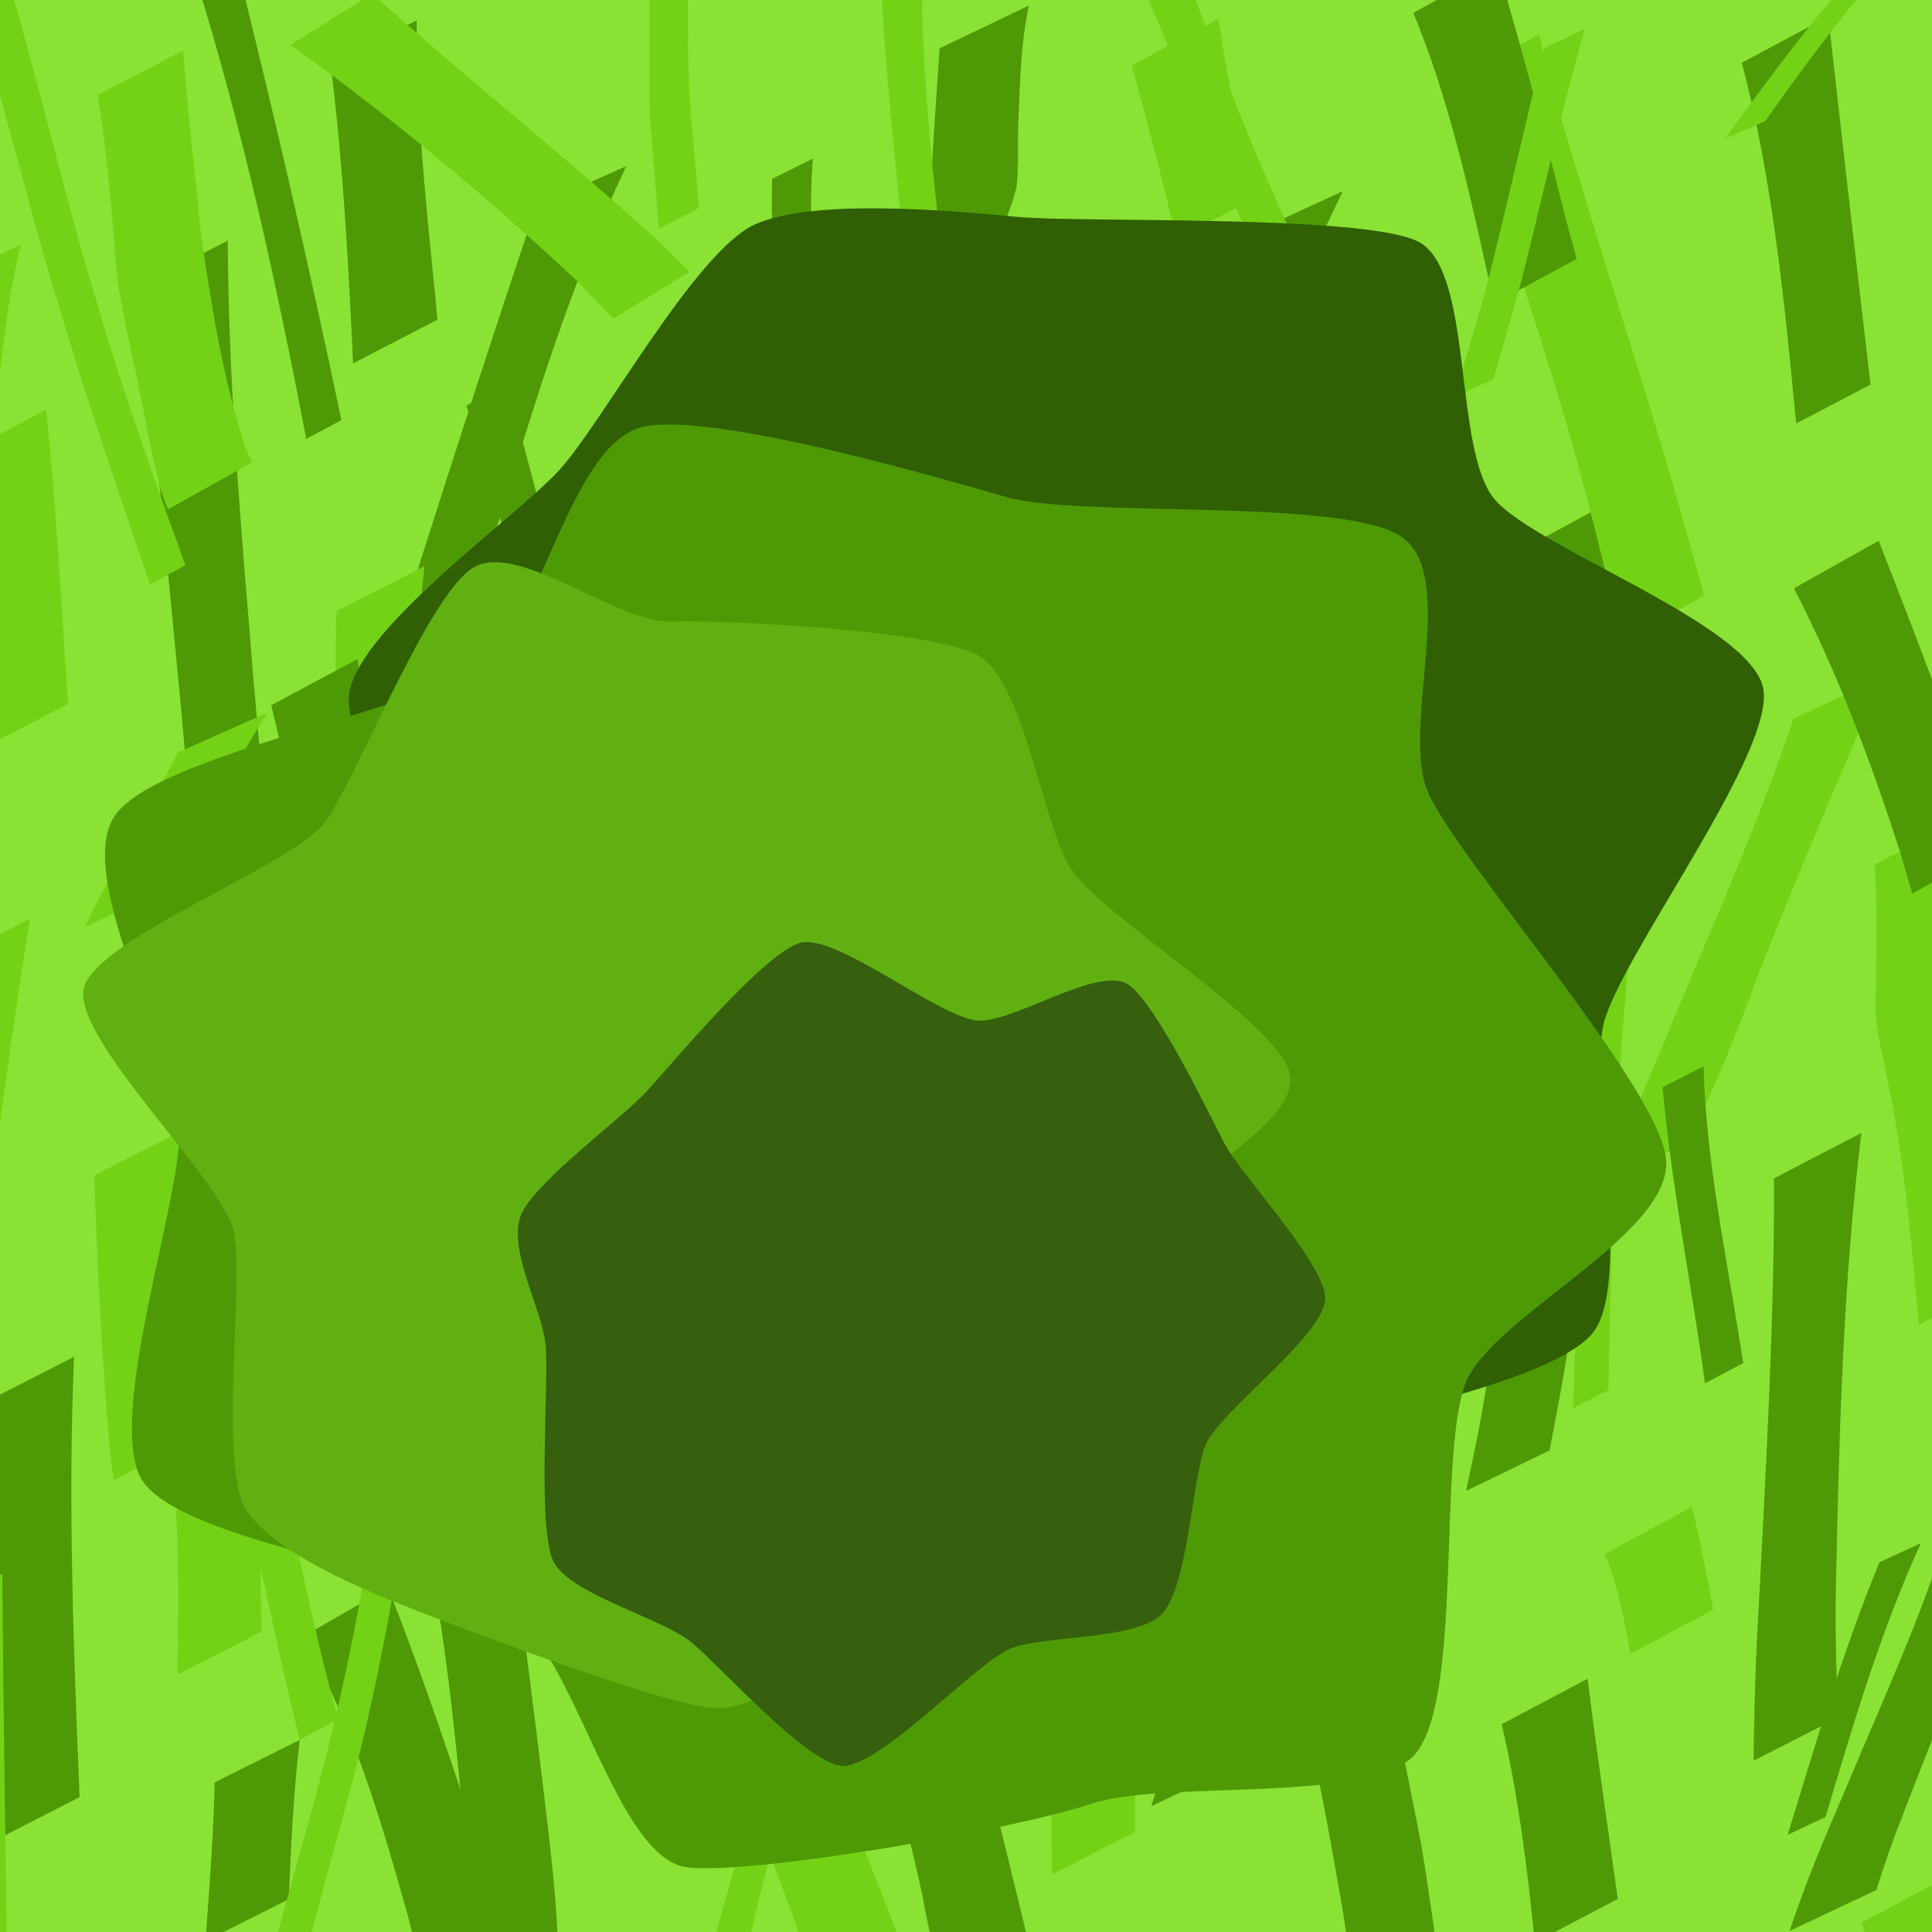 <?xml version="1.0" encoding="UTF-8" standalone="no"?>
<svg
   xmlns:dc="http://purl.org/dc/elements/1.1/"
   xmlns:cc="http://creativecommons.org/ns#"
   xmlns:rdf="http://www.w3.org/1999/02/22-rdf-syntax-ns#"
   xmlns:svg="http://www.w3.org/2000/svg"
   xmlns="http://www.w3.org/2000/svg"
   xmlns:sodipodi="http://sodipodi.sourceforge.net/DTD/sodipodi-0.dtd"
   xmlns:inkscape="http://www.inkscape.org/namespaces/inkscape"
   width="256"
   height="256"
   viewBox="0 0 67.733 67.733"
   version="1.1"
   id="svg8"
   inkscape:version="0.92.5 (2060ec1f9f, 2020-04-08)"
   sodipodi:docname="tree.svg">
  <defs
     id="defs2" />
  <sodipodi:namedview
     id="base"
     pagecolor="#ffffff"
     bordercolor="#666666"
     borderopacity="1.0"
     inkscape:pageopacity="0.0"
     inkscape:pageshadow="2"
     inkscape:zoom="1.3004036"
     inkscape:cx="52.104563"
     inkscape:cy="217.20709"
     inkscape:document-units="mm"
     inkscape:current-layer="layer1"
     inkscape:document-rotation="0"
     showgrid="false"
     units="px"
     inkscape:snap-page="true"
     inkscape:window-width="2512"
     inkscape:window-height="1376"
     inkscape:window-x="48"
     inkscape:window-y="27"
     inkscape:window-maximized="1" />
  <g
     inkscape:label="Lager 1"
     inkscape:groupmode="layer"
     id="layer1">
    <rect
       style="fill:#8ae234;stroke:none;stroke-width:5"
       id="rect833"
       width="67.733"
       height="67.733"
       x="0"
       y="0" />
    <path
       style="fill:#4e9a06;stroke:none;stroke-width:5.748"
       id="path835"
       d="m 18.797,7.236 c -1.404,4.161 -2.754,8.339 -4.085,12.524 -0.536,1.706 -1.027,3.426 -1.506,5.149 0,0 2.922,-1.398 2.922,-1.398 v 0 c 0.389,-1.687 0.798,-3.37 1.294,-5.03 1.292,-4.287 2.611,-8.604 4.533,-12.657 0,0 -3.158,1.413 -3.158,1.413 z"
       inkscape:connector-curvature="0" />
    <path
       style="fill:#4e9a06;stroke:none;stroke-width:5.748"
       id="path837"
       d="m 31.701,20.349 c -0.049,0.17 -0.092,0.342 -0.146,0.511 -0.298,0.946 -0.2,0.496 -0.488,1.522 -0.306,1.087 -0.515,2.182 -0.709,3.293 -0.254,1.488 -0.449,2.984 -0.625,4.482 0,0 2.982,-1.481 2.982,-1.481 v 0 c 0.129,-1.481 0.29,-2.959 0.565,-4.421 0.379,-1.832 0.825,-3.649 1.556,-5.378 0,0 -3.134,1.472 -3.134,1.472 z"
       inkscape:connector-curvature="0" />
    <path
       style="fill:#4e9a06;stroke:none;stroke-width:5.748"
       id="path839"
       d="m 40.973,40.955 c -0.713,1.564 -1.377,3.151 -2.067,4.726 -0.99,2.574 -2.02,5.132 -3.106,7.669 0,0 2.966,-1.368 2.966,-1.368 v 0 c 1.018,-2.58 2.06,-5.15 3.17,-7.691 0.689,-1.605 1.337,-3.234 2.174,-4.769 0,0 -3.137,1.433 -3.137,1.433 z"
       inkscape:connector-curvature="0" />
    <path
       style="fill:#4e9a06;stroke:none;stroke-width:5.748"
       id="path841"
       d="m 20.469,43.355 c 1.63,2.566 2.375,5.443 3.062,8.369 0.416,1.91 0.726,3.842 0.891,5.79 0,0 2.976,-1.556 2.976,-1.556 v 0 c -0.242,-1.929 -0.681,-3.824 -1.124,-5.716 -0.478,-1.922 -0.917,-3.88 -1.58,-5.75 -0.14,-0.395 -0.764,-1.772 -0.968,-2.244 -0.083,-0.192 -0.16,-0.387 -0.24,-0.58 0,0 -3.018,1.687 -3.018,1.687 z"
       inkscape:connector-curvature="0" />
    <path
       style="fill:#4e9a06;stroke:none;stroke-width:5.748"
       id="path843"
       d="m 51.135,34.776 c 0.55,2.999 0.914,6.023 1.179,9.059 0.282,2.852 -0.325,5.663 -0.916,8.435 0,0 2.929,-1.421 2.929,-1.421 v 0 c 0.515,-2.802 1.17,-5.641 0.843,-8.506 -0.346,-3.045 -0.799,-6.081 -1.021,-9.138 0,0 -3.015,1.571 -3.015,1.571 z"
       inkscape:connector-curvature="0" />
    <path
       style="fill:#4e9a06;stroke:none;stroke-width:5.748"
       id="path845"
       d="m 43.957,8.137 c -0.498,1.495 -1.037,3.062 -1.439,4.572 -0.331,1.244 -0.611,2.501 -0.895,3.756 -0.808,3.57 -1.501,7.162 -2.174,10.758 0,0 2.582,-1.26 2.582,-1.26 v 0 c 0.939,-5.885 1.933,-11.856 4.184,-17.408 0.256,-0.631 0.574,-1.234 0.862,-1.851 0,0 -3.12,1.434 -3.12,1.434 z"
       inkscape:connector-curvature="0" />
    <path
       style="fill:#4e9a06;stroke:none;stroke-width:5.748"
       id="path847"
       d="m 24.462,11.734 c -0.046,3.833 0.012,7.665 0.052,11.497 0.018,1.794 -0.026,3.588 -0.071,5.382 0,0 2.859,-1.454 2.859,-1.454 v 0 c -0.018,-1.776 -0.036,-3.552 -0.051,-5.327 -0.075,-3.877 -0.182,-7.772 0.263,-11.632 0,0 -3.052,1.535 -3.052,1.535 z"
       inkscape:connector-curvature="0" />
    <path
       style="fill:#4e9a06;stroke:none;stroke-width:5.748"
       id="path849"
       d="m 4.975,9.985 c 0.349,4.468 0.81,8.927 1.233,13.389 0.476,4.733 0.773,9.48 0.96,14.232 0.157,1.778 0.287,3.558 0.371,5.341 0,0 2.878,-1.486 2.878,-1.486 v 0 C 10.31,39.678 10.225,37.892 10.051,36.113 9.633,31.425 9.102,26.747 8.743,22.054 8.367,17.523 8.005,12.984 7.987,8.434 c 0,0 -3.011,1.55 -3.011,1.55 z"
       inkscape:connector-curvature="0" />
    <path
       style="fill:#4e9a06;stroke:none;stroke-width:5.748"
       id="path851"
       d="m 11.589,2.24 c 0.403,3.184 0.589,6.392 0.749,9.596 0.014,0.301 0.028,0.603 0.041,0.904 0,0 2.956,-1.532 2.956,-1.532 v 0 c -0.027,-0.295 -0.054,-0.59 -0.082,-0.886 -0.322,-3.193 -0.662,-6.397 -0.642,-9.609 0,0 -3.023,1.526 -3.023,1.526 z"
       inkscape:connector-curvature="0" />
    <path
       style="fill:#4e9a06;stroke:none;stroke-width:5.748"
       id="path853"
       d="m -2.987,2.683 c 0.177,0.951 0.094,0.446 0.241,1.515 0,0 2.954,-1.55 2.954,-1.55 v 0 C 0.092,1.544 0.149,2.07 0.038,1.07 c 0,0 -3.025,1.613 -3.025,1.613 z"
       inkscape:connector-curvature="0" />
    <path
       style="fill:#4e9a06;stroke:none;stroke-width:5.748"
       id="path855"
       d="m -0.396,49.094 c 0.379,5.095 0.436,10.208 0.446,15.315 0,0 2.74,-1.403 2.74,-1.403 v 0 C 2.583,57.865 2.376,52.712 2.596,47.569 c 0,0 -2.992,1.525 -2.992,1.525 z"
       inkscape:connector-curvature="0" />
    <path
       style="fill:#4e9a06;stroke:none;stroke-width:5.748"
       id="path857"
       d="m 14.52,52.138 c 0.93,3.8 1.352,7.701 1.713,11.589 0.163,1.93 0.277,3.864 0.301,5.801 -3.35e-4,0.159 -6.39e-4,0.318 -9.74e-4,0.477 0,0 3.039,-1.555 3.039,-1.555 v 0 c -0.005,-0.158 -0.011,-0.315 -0.016,-0.473 -0.085,-1.908 -0.336,-3.8 -0.559,-5.696 -0.471,-3.917 -1.008,-7.827 -1.434,-11.748 0,0 -3.043,1.605 -3.043,1.605 z"
       inkscape:connector-curvature="0" />
    <path
       style="fill:#4e9a06;stroke:none;stroke-width:5.748"
       id="path859"
       d="m 62.195,41.311 c 0.014,4.971 -0.275,9.94 -0.529,14.904 -0.114,1.836 -0.168,3.675 -0.188,5.514 0,0 2.97,-1.52 2.97,-1.52 v 0 c -0.087,-1.787 -0.125,-3.577 -0.066,-5.366 0.108,-5.048 0.261,-10.108 0.874,-15.123 0,0 -3.062,1.592 -3.062,1.592 z"
       inkscape:connector-curvature="0" />
    <path
       style="fill:#4e9a06;stroke:none;stroke-width:5.748"
       id="path861"
       d="m 45.481,58.993 c 0.58,2.403 1.048,4.826 1.466,7.261 0.215,1.135 0.351,2.281 0.483,3.427 0,0 2.921,-1.536 2.921,-1.536 v 0 c -0.163,-1.144 -0.325,-2.289 -0.516,-3.428 -0.463,-2.436 -1.014,-4.859 -1.339,-7.318 0,0 -3.015,1.593 -3.015,1.593 z"
       inkscape:connector-curvature="0" />
    <path
       style="fill:#4e9a06;stroke:none;stroke-width:5.748"
       id="path863"
       d="m 61.066,2.199 c 1.09,4.134 1.495,8.405 1.905,12.648 0,0 2.608,-1.364 2.608,-1.364 v 0 C 65.071,9.183 64.581,4.881 64.095,0.58 c 0,0 -3.028,1.619 -3.028,1.619 z"
       inkscape:connector-curvature="0" />
    <path
       style="fill:#4e9a06;stroke:none;stroke-width:5.748"
       id="path865"
       d="m 53.09,19.412 c 0.811,3.181 0.479,6.469 0.118,9.686 -0.054,0.41 -0.109,0.821 -0.163,1.231 0,0 2.923,-1.449 2.923,-1.449 v 0 c 0.036,-0.403 0.071,-0.806 0.107,-1.208 0.262,-3.299 0.479,-6.611 0.048,-9.908 0,0 -3.033,1.649 -3.033,1.649 z"
       inkscape:connector-curvature="0" />
    <path
       style="fill:#4e9a06;stroke:none;stroke-width:5.748"
       id="path867"
       d="m 32.942,1.695 c -0.086,1.309 -0.185,2.617 -0.258,3.926 -0.089,0.807 0.015,1.632 -0.125,2.432 -0.256,0.872 -0.669,1.69 -1.123,2.474 -0.256,0.463 -0.137,0.237 -0.359,0.676 0,0 3.134,-1.416 3.134,-1.416 v 0 c 0.215,-0.421 0.1,-0.203 0.345,-0.654 0.45,-0.82 0.872,-1.685 1.086,-2.598 0.089,-0.809 0.019,-1.627 0.069,-2.44 0.049,-1.303 0.086,-2.621 0.359,-3.9 0,0 -3.129,1.499 -3.129,1.499 z"
       inkscape:connector-curvature="0" />
    <path
       style="fill:#73d216;stroke:none;stroke-width:5.748"
       id="path869"
       d="m 15.191,33.096 c 0.077,1.558 0.059,3.118 0.032,4.676 0.016,1.491 -0.046,2.982 -0.102,4.472 0,0 2.963,-1.497 2.963,-1.497 v 0 c 0.042,-1.503 0.13,-3.004 0.146,-4.507 -0.028,-1.569 -0.044,-3.14 0.032,-4.709 0,0 -3.071,1.565 -3.071,1.565 z"
       inkscape:connector-curvature="0" />
    <path
       style="fill:#73d216;stroke:none;stroke-width:5.748"
       id="path871"
       d="m -1.43,15.974 c 0.634,2.882 0.766,5.849 0.901,8.789 0.014,0.467 0.029,0.933 0.043,1.4 0,0 2.871,-1.48 2.871,-1.48 v 0 c -0.03,-0.46 -0.06,-0.919 -0.09,-1.379 -0.194,-2.982 -0.37,-5.967 -0.679,-8.94 0,0 -3.046,1.61 -3.046,1.61 z"
       inkscape:connector-curvature="0" />
    <path
       style="fill:#73d216;stroke:none;stroke-width:5.748"
       id="path873"
       d="m 11.801,21.422 c -0.125,2.555 0.146,5.11 0.275,7.66 0.095,2.429 0.056,1.246 0.12,3.549 0,0 2.822,-1.452 2.822,-1.452 v 0 c -0.113,-2.284 -0.058,-1.108 -0.164,-3.528 -0.103,-2.595 -0.302,-5.214 0.031,-7.8 0,0 -3.083,1.571 -3.083,1.571 z"
       inkscape:connector-curvature="0" />
    <path
       style="fill:#73d216;stroke:none;stroke-width:5.748"
       id="path875"
       d="m 35.343,18.011 c 0.554,1.889 0.7,3.869 0.838,5.824 0.092,1.505 0.124,3.013 0.125,4.521 0,0 2.987,-1.527 2.987,-1.527 v 0 c -0.038,-1.504 -0.067,-3.008 -0.196,-4.508 -0.167,-1.997 -0.346,-3.998 -0.719,-5.969 0,0 -3.035,1.659 -3.035,1.659 z"
       inkscape:connector-curvature="0" />
    <path
       style="fill:#73d216;stroke:none;stroke-width:5.748"
       id="path877"
       d="m 50.992,2.821 c 1.367,3.942 2.685,7.899 3.89,11.894 0.74,2.559 1.376,5.144 1.967,7.74 0,0 2.898,-1.567 2.898,-1.567 v 0 C 59.047,18.336 58.319,15.792 57.531,13.264 56.792,10.9 56.055,8.534 55.336,6.163 55.08,5.315 54.484,3.363 54.242,2.431 54.137,2.023 54.057,1.61 53.964,1.199 c 0,0 -2.973,1.622 -2.973,1.622 z"
       inkscape:connector-curvature="0" />
    <path
       style="fill:#73d216;stroke:none;stroke-width:5.748"
       id="path879"
       d="m 62.875,25.199 c -1.148,3.441 -2.616,6.763 -4.024,10.102 -0.854,2.071 -1.7,4.146 -2.696,6.154 0,0 3.025,-1.373 3.025,-1.373 v 0 c 0.949,-1.989 1.781,-4.028 2.53,-6.1 1.368,-3.432 2.81,-6.834 4.271,-10.228 0,0 -3.105,1.444 -3.105,1.444 z"
       inkscape:connector-curvature="0" />
    <path
       style="fill:#73d216;stroke:none;stroke-width:5.748"
       id="path881"
       d="m 34.493,37.571 c 1.001,2.435 1.526,5.041 1.986,7.625 0.042,0.359 0.083,0.718 0.125,1.077 0,0 2.912,-1.53 2.912,-1.53 v 0 c -0.05,-0.363 -0.099,-0.726 -0.149,-1.089 -0.539,-2.6 -1.211,-5.171 -1.854,-7.746 0,0 -3.021,1.664 -3.021,1.664 z"
       inkscape:connector-curvature="0" />
    <path
       style="fill:#73d216;stroke:none;stroke-width:5.748"
       id="path883"
       d="m 31.838,47.222 c 0.112,1.982 0.085,3.968 0.053,5.952 -0.019,0.936 -0.011,0.486 -0.024,1.35 0,0 3.016,-1.537 3.016,-1.537 v 0 c -0.013,-0.849 -0.005,-0.408 -0.024,-1.325 -0.033,-2.002 -0.057,-4.006 0.053,-6.006 0,0 -3.074,1.566 -3.074,1.566 z"
       inkscape:connector-curvature="0" />
    <path
       style="fill:#73d216;stroke:none;stroke-width:5.748"
       id="path885"
       d="m 25.578,36.312 c -0.47,2.366 -0.954,4.743 -1.14,7.153 -0.043,0.555 -0.049,1.111 -0.073,1.667 -0.036,1.675 -0.03,3.351 0.044,5.025 0,0 2.953,-1.529 2.953,-1.529 v 0 c -0.144,-1.637 -0.194,-3.281 -0.16,-4.925 0.026,-0.549 0.035,-1.099 0.079,-1.647 0.194,-2.444 0.668,-4.881 1.402,-7.218 0,0 -3.105,1.475 -3.105,1.475 z"
       inkscape:connector-curvature="0" />
    <path
       style="fill:#73d216;stroke:none;stroke-width:5.748"
       id="path887"
       d="m 6.171,52.948 c 0.109,1.917 0.077,3.84 0.046,5.759 0,0 2.948,-1.502 2.948,-1.502 v 0 c -0.032,-1.935 -0.061,-3.873 0.046,-5.806 0,0 -3.04,1.549 -3.04,1.549 z"
       inkscape:connector-curvature="0" />
    <path
       style="fill:#73d216;stroke:none;stroke-width:5.748"
       id="path889"
       d="m -2.03,33.778 c -0.172,2.914 -0.635,5.8 -1.069,8.684 -0.06,0.397 -0.121,0.793 -0.181,1.19 0,0 2.934,-1.446 2.934,-1.446 v 0 c 0.044,-0.388 0.089,-0.777 0.133,-1.165 0.368,-2.95 0.799,-5.892 1.258,-8.83 0,0 -3.075,1.567 -3.075,1.567 z"
       inkscape:connector-curvature="0" />
    <path
       style="fill:#73d216;stroke:none;stroke-width:5.748"
       id="path891"
       d="m 3.305,41.208 c 0.104,3.141 0.258,6.279 0.53,9.41 0.05,0.429 0.099,0.858 0.149,1.286 0,0 2.878,-1.515 2.878,-1.515 v 0 C 6.797,49.973 6.732,49.557 6.667,49.141 6.318,45.992 6.133,42.824 6.349,39.658 c 0,0 -3.043,1.551 -3.043,1.551 z"
       inkscape:connector-curvature="0" />
    <path
       style="fill:#73d216;stroke:none;stroke-width:5.748"
       id="path895"
       d="m 6.232,26.385 c -0.947,1.882 -2.047,3.681 -2.995,5.563 -0.085,0.182 -0.17,0.363 -0.256,0.545 0,0 3.085,-1.41 3.085,-1.41 v 0 c 0.076,-0.174 0.152,-0.348 0.228,-0.522 0.911,-1.918 1.966,-3.763 3.073,-5.574 0,0 -3.135,1.397 -3.135,1.397 z"
       inkscape:connector-curvature="0" />
    <path
       style="fill:#73d216;stroke:none;stroke-width:5.748"
       id="path897"
       d="m 3.415,3.338 c 0.388,2.178 0.512,4.389 0.713,6.589 0.079,0.421 0.154,0.843 0.238,1.263 1.153,5.729 -0.534,-2.83 0.598,2.872 0.212,1.07 0.404,2.128 0.693,3.18 0.077,0.205 0.154,0.411 0.231,0.616 0,0 2.95,-1.65 2.95,-1.65 v 0 C 8.755,16.019 8.671,15.829 8.587,15.64 7.821,13.294 7.434,10.827 7.068,8.394 6.849,6.186 6.58,3.983 6.426,1.77 c 0,0 -3.011,1.567 -3.011,1.567 z"
       inkscape:connector-curvature="0" />
    <path
       style="fill:#73d216;stroke:none;stroke-width:5.748"
       id="path899"
       d="m 10.187,1.574 c 3.538,2.534 6.879,5.319 10.058,8.288 0.418,0.435 0.836,0.871 1.255,1.306 0,0 2.68,-1.641 2.68,-1.641 v 0 C 23.74,9.099 23.3,8.671 22.86,8.243 19.641,5.36 16.268,2.66 13.047,-0.22 c 0,0 -2.861,1.794 -2.861,1.794 z"
       inkscape:connector-curvature="0" />
    <path
       style="fill:#73d216;stroke:none;stroke-width:5.748"
       id="path901"
       d="m 39.678,2.296 c 0.568,2.027 1.091,4.064 1.571,6.114 0,0 2.711,-1.459 2.711,-1.459 v 0 C 43.501,4.863 43.02,2.773 42.711,0.656 c 0,0 -3.033,1.64 -3.033,1.64 z"
       inkscape:connector-curvature="0" />
    <path
       style="fill:#73d216;stroke:none;stroke-width:5.748"
       id="path903"
       d="m 65.277,67.402 c 0.459,1.813 0.664,3.681 0.835,5.54 0.014,0.187 0.029,0.373 0.043,0.56 0,0 3.011,-1.574 3.011,-1.574 v 0 c -0.024,-0.183 -0.048,-0.366 -0.072,-0.548 -0.257,-1.868 -0.541,-3.733 -0.787,-5.603 0,0 -3.03,1.625 -3.03,1.625 z"
       inkscape:connector-curvature="0" />
    <path
       style="fill:#73d216;stroke:none;stroke-width:5.748"
       id="path905"
       d="m 56.261,54.488 c 0.473,1.112 0.68,2.31 0.904,3.49 0,0 2.901,-1.548 2.901,-1.548 v 0 c -0.232,-1.206 -0.453,-2.414 -0.755,-3.605 0,0 -3.05,1.662 -3.05,1.662 z"
       inkscape:connector-curvature="0" />
    <path
       style="fill:#73d216;stroke:none;stroke-width:5.748"
       id="path907"
       d="m 36.805,62.442 c 0.078,1.089 0.069,2.181 0.07,3.272 0,0 2.914,-1.485 2.914,-1.485 v 0 c 6.09e-4,-1.114 -0.007,-2.23 0.07,-3.343 0,0 -3.053,1.556 -3.053,1.556 z"
       inkscape:connector-curvature="0" />
    <path
       style="fill:#73d216;stroke:none;stroke-width:5.748"
       id="path909"
       d="m 24.789,60.274 c 1.326,2.451 2.359,5.042 3.281,7.667 0.289,0.807 0.548,1.624 0.793,2.446 0,0 2.961,-1.631 2.961,-1.631 v 0 c -0.296,-0.8 -0.602,-1.596 -0.92,-2.388 -1.017,-2.6 -2.117,-5.167 -3.098,-7.78 0,0 -3.017,1.686 -3.017,1.686 z"
       inkscape:connector-curvature="0" />
    <path
       style="fill:#73d216;stroke:none;stroke-width:5.748"
       id="path911"
       d="m 65.728,30.299 c 0.09,1.691 0.055,3.385 0.021,5.077 0.02,0.23 0.024,0.461 0.059,0.689 0.052,0.333 0.135,0.661 0.202,0.992 0.229,1.125 0.364,1.746 0.549,2.927 0.229,1.461 0.287,2.131 0.45,3.59 0.182,2.006 0.095,1.049 0.261,2.869 0,0 2.88,-1.508 2.88,-1.508 v 0 c -0.236,-1.785 -0.119,-0.843 -0.348,-2.825 -0.214,-1.772 -0.415,-3.547 -0.667,-5.314 -0.125,-0.878 -0.246,-1.428 -0.333,-2.283 -0.023,-0.223 -0.026,-0.448 -0.039,-0.672 -0.034,-1.699 -0.067,-3.4 0.021,-5.098 0,0 -3.056,1.557 -3.056,1.557 z"
       inkscape:connector-curvature="0" />
    <path
       style="fill:#73d216;stroke:none;stroke-width:5.748"
       id="path913"
       d="m 67.733,3.144 c 0.364,2.633 0.512,5.291 0.594,7.947 0.062,3.445 -0.002,6.899 -0.252,10.336 0,0 2.932,-1.476 2.932,-1.476 v 0 c 0.086,-3.426 0.095,-6.856 0.097,-10.283 -0.042,-2.703 -0.196,-5.399 -0.278,-8.099 0,0 -3.093,1.576 -3.093,1.576 z"
       inkscape:connector-curvature="0" />
    <path
       style="fill:#4e9a06;stroke:none;stroke-width:5.748"
       id="path915"
       d="m 43.237,28.682 c 0.189,2.666 -0.064,5.337 -0.265,7.995 -0.16,2.254 -0.395,4.503 -0.484,6.761 -0.006,0.235 -0.013,0.47 -0.019,0.705 0,0 3.004,-1.523 3.004,-1.523 v 0 c 0.004,-0.232 0.008,-0.465 0.011,-0.697 0.056,-2.221 0.152,-4.442 0.311,-6.659 0.198,-2.718 0.432,-5.434 0.534,-8.158 0,0 -3.092,1.576 -3.092,1.576 z"
       inkscape:connector-curvature="0" />
    <path
       style="fill:#4e9a06;stroke:none;stroke-width:5.748"
       id="path917"
       d="m 25.763,12.491 c -0.465,2.44 -1.155,4.831 -1.792,7.23 0,0 2.976,-1.426 2.976,-1.426 v 0 c 0.565,-2.452 1.207,-4.885 1.912,-7.3 0,0 -3.097,1.497 -3.097,1.497 z"
       inkscape:connector-curvature="0" />
    <path
       style="fill:#4e9a06;stroke:none;stroke-width:5.748"
       id="path919"
       d="m 19.101,21.782 c -1.116,3.473 -2.453,6.869 -3.732,10.283 0,0 2.903,-1.355 2.903,-1.355 v 0 c 1.191,-3.494 2.466,-6.963 3.913,-10.36 0,0 -3.083,1.432 -3.083,1.432 z"
       inkscape:connector-curvature="0" />
    <path
       style="fill:#4e9a06;stroke:none;stroke-width:5.748"
       id="path921"
       d="m 9.507,24.724 c 0.91,3.588 1.321,7.278 1.665,10.956 0.131,2.232 0.362,4.455 0.544,6.683 0,0 2.914,-1.518 2.914,-1.518 v 0 c -0.222,-2.202 -0.446,-4.404 -0.71,-6.601 -0.433,-3.717 -0.884,-7.43 -1.385,-11.138 0,0 -3.028,1.619 -3.028,1.619 z"
       inkscape:connector-curvature="0" />
    <path
       style="fill:#4e9a06;stroke:none;stroke-width:5.748"
       id="path923"
       d="m 7.527,62.487 c -0.044,1.857 -0.186,3.711 -0.322,5.563 0,0 2.917,-1.465 2.917,-1.465 v 0 c 0.082,-1.865 0.166,-3.732 0.387,-5.588 0,0 -2.982,1.489 -2.982,1.489 z"
       inkscape:connector-curvature="0" />
    <path
       style="fill:#4e9a06;stroke:none;stroke-width:5.748"
       id="path925"
       d="m 10.604,57.387 c 1.755,3.005 2.742,6.388 3.68,9.718 0.411,1.602 0.228,0.85 0.556,2.253 0,0 2.908,-1.579 2.908,-1.579 v 0 c -0.412,-1.367 -0.187,-0.634 -0.677,-2.199 -1.078,-3.332 -2.181,-6.662 -3.468,-9.92 0,0 -2.999,1.727 -2.999,1.727 z"
       inkscape:connector-curvature="0" />
    <path
       style="fill:#4e9a06;stroke:none;stroke-width:5.748"
       id="path927"
       d="m 49.55,0.452 c 1.21,2.932 1.915,6.038 2.594,9.127 0.079,0.355 0.159,0.709 0.238,1.064 0,0 2.896,-1.566 2.896,-1.566 v 0 C 55.183,8.732 55.088,8.387 54.993,8.042 54.206,4.956 53.417,1.871 52.492,-1.177 c 0,0 -2.942,1.629 -2.942,1.629 z"
       inkscape:connector-curvature="0" />
    <path
       style="fill:#4e9a06;stroke:none;stroke-width:5.748"
       id="path929"
       d="m 48.341,17.163 c -0.215,2.533 -0.377,5.071 -0.556,7.608 -0.065,1.674 -0.174,3.343 -0.335,5.011 0,0 2.977,-1.486 2.977,-1.486 v 0 c 0.122,-1.663 0.261,-3.325 0.279,-4.994 0.105,-2.559 0.21,-5.141 0.734,-7.655 0,0 -3.1,1.515 -3.1,1.515 z"
       inkscape:connector-curvature="0" />
    <path
       style="fill:#4e9a06;stroke:none;stroke-width:5.748"
       id="path931"
       d="m 62.892,20.625 c 1.539,2.973 2.714,6.116 3.74,9.297 0.135,0.468 0.271,0.937 0.406,1.405 0,0 2.82,-1.546 2.82,-1.546 v 0 c -0.153,-0.461 -0.307,-0.922 -0.46,-1.384 -1.106,-3.173 -2.311,-6.31 -3.533,-9.439 0,0 -2.972,1.667 -2.972,1.667 z"
       inkscape:connector-curvature="0" />
    <path
       style="fill:#4e9a06;stroke:none;stroke-width:5.748"
       id="path933"
       d="m 68.433,53.188 c -0.966,3.3 -2.436,6.43 -3.757,9.598 -0.699,1.616 -1.383,3.238 -1.936,4.91 0,0 3.044,-1.435 3.044,-1.435 v 0 c 0.498,-1.636 1.155,-3.212 1.772,-4.806 0.59,-1.513 0.689,-1.79 1.343,-3.36 0.893,-2.142 1.892,-4.244 2.632,-6.447 0,0 -3.098,1.54 -3.098,1.54 z"
       inkscape:connector-curvature="0" />
    <path
       style="fill:#4e9a06;stroke:none;stroke-width:5.748"
       id="path935"
       d="m 52.646,60.448 c 0.589,2.517 0.906,5.084 1.162,7.652 0,0 2.909,-1.526 2.909,-1.526 v 0 C 56.363,64.001 55.975,61.433 55.661,58.854 c 0,0 -3.015,1.594 -3.015,1.594 z"
       inkscape:connector-curvature="0" />
    <path
       style="fill:#4e9a06;stroke:none;stroke-width:5.748"
       id="path937"
       d="m 43.888,51.511 c -0.848,3.125 -1.782,6.223 -2.75,9.313 -0.549,1.761 -0.291,0.928 -0.775,2.499 0,0 2.964,-1.407 2.964,-1.407 v 0 c 0.409,-1.535 0.187,-0.72 0.671,-2.445 0.933,-3.158 1.845,-6.332 2.996,-9.419 0,0 -3.105,1.458 -3.105,1.458 z"
       inkscape:connector-curvature="0" />
    <path
       style="fill:#4e9a06;stroke:none;stroke-width:5.748"
       id="path939"
       d="m 30.838,61.346 c 0.726,1.62 1.112,3.354 1.495,5.079 0.198,1.158 0.505,2.291 0.767,3.435 0.162,0.653 0.074,0.341 0.261,0.936 0,0 2.997,-1.65 2.997,-1.65 v 0 c -0.194,-0.561 -0.102,-0.264 -0.269,-0.894 -0.258,-1.14 -0.552,-2.271 -0.823,-3.408 -0.429,-1.733 -0.861,-3.463 -1.396,-5.168 0,0 -3.032,1.67 -3.032,1.67 z"
       inkscape:connector-curvature="0" />
    <path
       style="fill:#4e9a06;stroke:none;stroke-width:5.748"
       id="path941"
       d="m 28.938,37.784 c 0.165,2.071 0.14,4.151 0.134,6.227 0,0 2.811,-1.432 2.811,-1.432 v 0 c -0.007,-2.121 -0.027,-4.247 0.134,-6.363 0,0 -3.078,1.568 -3.078,1.568 z"
       inkscape:connector-curvature="0" />
    <path
       style="fill:#73d216;stroke:none;stroke-width:5.748"
       id="path943"
       d="m -2.373,10.081 c -0.131,1.341 -0.392,2.666 -0.528,4.006 -0.074,0.725 -0.14,2.052 -0.18,2.743 -0.14,2.596 -0.529,5.164 -0.935,7.729 0,0 2.922,-1.437 2.922,-1.437 v 0 c 0.33,-2.571 0.675,-5.141 0.881,-7.727 0.201,-2.289 0.4,-4.591 0.946,-6.828 0,0 -3.105,1.515 -3.105,1.515 z"
       inkscape:connector-curvature="0" />
    <path
       style="fill:#4e9a06;stroke:none;stroke-width:5.748"
       id="path955"
       d="m 27.069,6.269 c -0.093,2.885 0.388,5.747 0.782,8.594 0.212,1.39 0.1,0.74 0.327,1.951 0,0 1.374,-0.734 1.374,-0.734 v 0 c -0.255,-1.189 -0.129,-0.55 -0.367,-1.921 -0.43,-2.841 -0.933,-5.717 -0.686,-8.599 0,0 -1.43,0.709 -1.43,0.709 z"
       inkscape:connector-curvature="0" />
    <path
       style="fill:#4e9a06;stroke:none;stroke-width:5.748"
       id="path957"
       d="m 45.379,40.553 c 0.395,2.867 0.682,5.746 0.999,8.622 0.044,0.255 0.088,0.509 0.132,0.764 0,0 1.382,-0.736 1.382,-0.736 v 0 C 47.842,48.955 47.792,48.707 47.743,48.459 47.358,45.59 47.02,42.712 46.776,39.828 c 0,0 -1.397,0.725 -1.397,0.725 z"
       inkscape:connector-curvature="0" />
    <path
       style="fill:#4e9a06;stroke:none;stroke-width:5.748"
       id="path959"
       d="m 58.285,38.118 c 0.28,3.055 0.85,6.075 1.309,9.106 0.06,0.424 0.121,0.849 0.181,1.273 0,0 1.342,-0.709 1.342,-0.709 v 0 c -0.068,-0.421 -0.136,-0.841 -0.204,-1.262 -0.496,-3.03 -1.107,-6.065 -1.189,-9.141 0,0 -1.439,0.733 -1.439,0.733 z"
       inkscape:connector-curvature="0" />
    <path
       style="fill:#4e9a06;stroke:none;stroke-width:5.748"
       id="path961"
       d="m 19.841,36.49 c 0.042,1.615 0.028,3.232 0.013,4.847 0,0 1.406,-0.717 1.406,-0.717 v 0 c -0.015,-1.62 -0.028,-3.241 0.013,-4.861 0,0 -1.433,0.73 -1.433,0.73 z"
       inkscape:connector-curvature="0" />
    <path
       style="fill:#73d216;stroke:none;stroke-width:5.748"
       id="path963"
       d="m 7.79,46.556 c 0.203,1.294 0.378,2.592 0.509,3.895 0.038,0.374 0.048,0.75 0.103,1.122 0.069,0.461 0.18,0.915 0.27,1.373 0.646,2.677 1.166,5.382 1.837,8.053 0,0 1.342,-0.728 1.342,-0.728 v 0 C 11.119,57.62 10.557,54.927 10.001,52.236 9.921,51.779 9.825,51.324 9.76,50.864 9.708,50.492 9.689,50.117 9.651,49.744 9.518,48.436 9.341,47.132 9.229,45.822 c 0,0 -1.439,0.733 -1.439,0.733 z"
       inkscape:connector-curvature="0" />
    <path
       style="fill:#73d216;stroke:none;stroke-width:5.748"
       id="path965"
       d="m 28.835,24.566 c 0.236,1.982 0.298,3.979 0.357,5.973 0.043,1.522 0.052,3.044 0.057,4.566 0,0 1.367,-0.697 1.367,-0.697 v 0 c -0.013,-1.523 -0.021,-3.047 -0.057,-4.57 -0.066,-2.006 -0.154,-4.011 -0.296,-6.012 0,0 -1.427,0.742 -1.427,0.742 z"
       inkscape:connector-curvature="0" />
    <path
       style="fill:#73d216;stroke:none;stroke-width:5.748"
       id="path967"
       d="m 49.707,32.478 c -0.414,2.877 -0.956,5.733 -1.436,8.6 0,0 1.319,-0.646 1.319,-0.646 v 0 c 0.462,-2.898 0.983,-5.785 1.549,-8.664 0,0 -1.433,0.709 -1.433,0.709 z"
       inkscape:connector-curvature="0" />
    <path
       style="fill:#73d216;stroke:none;stroke-width:5.748"
       id="path969"
       d="m 56.975,23.451 c -0.585,4.615 -0.974,9.253 -1.358,13.888 -0.244,4.004 -0.349,8.015 -0.462,12.024 0,0 1.236,-0.626 1.236,-0.626 v 0 c 0.069,-4.006 0.162,-8.014 0.454,-12.011 0.362,-4.674 0.742,-9.364 1.58,-13.981 0,0 -1.45,0.706 -1.45,0.706 z"
       inkscape:connector-curvature="0" />
    <path
       style="fill:#73d216;stroke:none;stroke-width:5.748"
       id="path971"
       d="m 22.311,31.41 c -0.056,1.979 -0.248,3.957 -0.27,5.937 -0.02,1.792 0.07,2.842 0.172,4.648 0.081,0.834 0.148,1.669 0.242,2.501 0.087,0.772 0.517,3.933 0.621,4.727 0.232,1.775 0.436,3.553 0.658,5.329 0,0 1.329,-0.7 1.329,-0.7 v 0 c -0.259,-1.761 -0.492,-3.526 -0.733,-5.29 -0.072,-0.529 -0.576,-4.213 -0.632,-4.715 -0.093,-0.832 -0.154,-1.667 -0.231,-2.5 -0.039,-0.804 -0.096,-1.606 -0.118,-2.411 -0.075,-2.754 0.138,-5.506 0.403,-8.245 0,0 -1.441,0.719 -1.441,0.719 z"
       inkscape:connector-curvature="0" />
    <path
       style="fill:#73d216;stroke:none;stroke-width:5.748"
       id="path973"
       d="m 22.737,-3.177 c 0.083,2.366 -0.006,4.733 0.043,7.099 0.085,1.369 0.233,2.732 0.312,4.101 0,0 1.41,-0.729 1.41,-0.729 v 0 c -0.093,-1.362 -0.251,-2.717 -0.341,-4.079 -0.078,-2.37 -0.048,-4.743 -0.006,-7.113 0,0 -1.417,0.722 -1.417,0.722 z"
       inkscape:connector-curvature="0" />
    <path
       style="fill:#73d216;stroke:none;stroke-width:5.748"
       id="path975"
       d="m 30.905,-0.257 c 0.203,3.729 0.652,7.442 1.013,11.158 0,0 1.244,-0.65 1.244,-0.65 v 0 C 32.767,6.521 32.296,2.779 32.321,-0.979 c 0,0 -1.416,0.721 -1.416,0.721 z"
       inkscape:connector-curvature="0" />
    <path
       style="fill:#73d216;stroke:none;stroke-width:5.748"
       id="path977"
       d="M 0.274,70.573 C 0.204,65.44 0.119,60.308 0.08,55.175 c 0,0 -1.197,0.612 -1.197,0.612 v 0 c 0.075,5.166 0.106,10.334 -0.008,15.5 0,0 1.4,-0.713 1.4,-0.713 z"
       inkscape:connector-curvature="0" />
    <path
       style="fill:#73d216;stroke:none;stroke-width:5.748"
       id="path979"
       d="m 9.91,71.483 c 0.666,-2.452 1.327,-4.905 1.989,-7.358 1.382,-4.778 2.182,-9.682 2.857,-14.601 0.074,-0.593 0.148,-1.186 0.222,-1.778 0,0 -1.318,0.653 -1.318,0.653 v 0 c -0.062,0.586 -0.124,1.172 -0.187,1.759 -0.231,1.859 -0.338,2.85 -0.648,4.747 -0.545,3.33 -1.322,6.612 -2.256,9.854 -0.689,2.474 -1.345,4.958 -2.117,7.408 0,0 1.457,-0.683 1.457,-0.683 z"
       inkscape:connector-curvature="0" />
    <path
       style="fill:#73d216;stroke:none;stroke-width:5.748"
       id="path981"
       d="m 26.294,67.934 c 0.607,-2.791 1.459,-5.521 2.295,-8.249 0,0 -1.276,0.603 -1.276,0.603 v 0 c -0.838,2.769 -1.689,5.535 -2.44,8.329 0,0 1.421,-0.684 1.421,-0.684 z"
       inkscape:connector-curvature="0" />
    <path
       style="fill:#73d216;stroke:none;stroke-width:5.748"
       id="path983"
       d="m -1.662,-1.707 c 1.391,3.574 2.24,7.325 3.299,11.002 0.302,1.049 0.63,2.092 0.945,3.137 0.848,2.702 1.76,5.384 2.681,8.062 0,0 1.236,-0.683 1.236,-0.683 v 0 C 5.534,17.156 4.581,14.496 3.75,11.795 3.441,10.747 3.12,9.703 2.824,8.651 1.782,4.944 0.933,1.182 -0.271,-2.479 c 0,0 -1.391,0.772 -1.391,0.772 z"
       inkscape:connector-curvature="0" />
    <path
       style="fill:#73d216;stroke:none;stroke-width:5.748"
       id="path985"
       d="m 66.302,-2.325 c -2.159,2.203 -4.015,4.681 -5.816,7.179 0,0 1.399,-0.607 1.399,-0.607 v 0 c 1.782,-2.522 3.643,-5.012 5.864,-7.168 0,0 -1.447,0.596 -1.447,0.596 z"
       inkscape:connector-curvature="0" />
    <path
       style="fill:#73d216;stroke:none;stroke-width:5.748"
       id="path987"
       d="m 54.124,1.694 c -0.701,2.863 -1.34,5.74 -2.071,8.597 -0.345,1.222 -0.716,2.437 -1.082,3.654 0,0 1.392,-0.66 1.392,-0.66 v 0 c 0.343,-1.21 0.693,-2.419 1.024,-3.632 0.724,-2.883 1.355,-5.791 2.181,-8.647 0,0 -1.446,0.69 -1.446,0.69 z"
       inkscape:connector-curvature="0" />
    <path
       style="fill:#73d216;stroke:none;stroke-width:5.748"
       id="path989"
       d="m 39.951,-0.716 c 1.251,2.812 2.32,5.701 3.6,8.501 0.388,0.849 0.802,1.685 1.203,2.528 1.279,2.578 2.487,5.19 3.61,7.84 0,0 1.299,-0.731 1.299,-0.731 v 0 C 48.476,14.803 47.224,12.215 45.952,9.635 45.559,8.79 45.153,7.95 44.775,7.098 43.522,4.274 42.43,1.381 41.352,-1.513 c 0,0 -1.401,0.797 -1.401,0.797 z"
       inkscape:connector-curvature="0" />
    <path
       style="fill:#73d216;stroke:none;stroke-width:5.748"
       id="path991"
       d="m 51.937,33.869 c 0.754,3.845 1.349,7.718 1.889,11.598 0.063,0.448 0.126,0.895 0.189,1.343 0,0 1.336,-0.706 1.336,-0.706 v 0 c -0.074,-0.442 -0.147,-0.883 -0.221,-1.325 -0.615,-3.885 -1.276,-7.764 -1.779,-11.665 0,0 -1.414,0.756 -1.414,0.756 z"
       inkscape:connector-curvature="0" />
    <path
       style="fill:#4e9a06;stroke:none;stroke-width:5.748"
       id="path993"
       d="m 65.891,54.767 c -1.278,3.111 -2.234,6.345 -3.217,9.559 0,0 1.328,-0.628 1.328,-0.628 v 0 c 0.965,-3.245 1.931,-6.512 3.341,-9.596 0,0 -1.452,0.666 -1.452,0.666 z"
       inkscape:connector-curvature="0" />
    <path
       style="fill:#4e9a06;stroke:none;stroke-width:5.748"
       id="path995"
       d="m 16.349,14.223 c 0.866,2.601 1.54,5.264 2.214,7.92 0.618,2.709 0.33,1.377 0.869,3.993 0,0 1.282,-0.687 1.282,-0.687 v 0 c -0.559,-2.61 -0.266,-1.279 -0.882,-3.991 -0.631,-2.687 -1.318,-5.361 -2.074,-8.015 0,0 -1.409,0.781 -1.409,0.781 z"
       inkscape:connector-curvature="0" />
    <path
       style="fill:#4e9a06;stroke:none;stroke-width:5.748"
       id="path997"
       d="M 6.821,-0.891 C 8.497,4.442 9.685,9.904 10.737,15.388 c 0,0 1.233,-0.659 1.233,-0.659 v 0 C 10.819,9.25 9.571,3.794 8.2,-1.634 c 0,0 -1.38,0.743 -1.38,0.743 z"
       inkscape:connector-curvature="0" />
    <path
       style="fill:#4e9a06;stroke:none;stroke-width:5.748"
       id="path999"
       d="m 35.132,23.763 c 0.517,2.798 1.146,5.574 1.675,8.371 0.246,1.337 0.45,2.682 0.664,4.024 0,0 1.358,-0.721 1.358,-0.721 v 0 c -0.246,-1.33 -0.477,-2.663 -0.73,-3.992 -0.543,-2.816 -1.155,-5.62 -1.551,-8.461 0,0 -1.416,0.78 -1.416,0.78 z"
       inkscape:connector-curvature="0" />
    <g
       id="g117"
       transform="matrix(1.381,0,0,1.381,116.323,115.362)">
      <path
         transform="translate(-62.816,-7.752)"
         inkscape:transform-center-y="-0.96317689"
         inkscape:transform-center-x="2.2967117"
         d="m 18.965,-41.881 c -1.11,1.18 -5.371,1.953 -6.938,2.546 -1.567,0.593 -5.49,3.065 -7.176,3.256 -1.686,0.192 -3.532,-2.223 -4.989,-3.156 -1.457,-0.933 -8.43,-0.278 -9.404,-1.699 -0.974,-1.421 1.471,-7.507 1.09,-9.202 -0.381,-1.695 -4.415,-6.411 -4.091,-8.087 0.324,-1.676 4.204,-4.416 5.306,-5.603 1.101,-1.187 3.485,-5.609 5.009,-6.27 1.524,-0.661 4.975,-0.337 6.63,-0.182 1.655,0.155 8.683,-0.069 10.155,0.613 1.473,0.683 0.887,5.348 1.996,6.587 1.108,1.238 6.429,3.132 6.789,4.748 0.359,1.616 -3.721,6.946 -4.061,8.599 -0.34,1.653 0.794,6.669 -0.316,7.849 z"
         inkscape:randomized="0.077"
         inkscape:rounded="0.21"
         inkscape:flatsided="false"
         sodipodi:arg2="1.1293202"
         sodipodi:arg1="0.68052122"
         sodipodi:r2="15.519136"
         sodipodi:r1="18.257807"
         sodipodi:cy="-53.569653"
         sodipodi:cx="5.4060135"
         sodipodi:sides="7"
         id="path105"
         style="fill:#305f04;fill-opacity:1;stroke-width:0.22"
         sodipodi:type="star" />
      <path
         transform="translate(24.415,29.095)"
         inkscape:transform-center-y="0.35792184"
         inkscape:transform-center-x="-0.42272965"
         d="m -72.895,-67.938 c -1.507,1.071 -6.32,0.504 -8.067,1.105 -1.747,0.601 -8.402,1.794 -10.214,1.611 -1.812,-0.183 -2.859,-5.342 -4.425,-6.376 -1.567,-1.034 -8.799,-1.848 -9.521,-3.612 -0.722,-1.764 1.022,-6.82 1.033,-8.672 0.01,-1.852 -2.64,-6.328 -1.684,-7.975 0.956,-1.647 8.107,-2.763 9.533,-4.034 1.426,-1.272 2.146,-5.59 3.984,-5.918 1.838,-0.329 7.367,1.285 9.173,1.802 1.806,0.517 8.407,0.022 9.96,0.967 1.552,0.945 0.021,4.838 0.723,6.508 0.702,1.67 5.898,7.502 6.051,9.343 0.153,1.842 -4.147,3.855 -5.016,5.507 -0.869,1.651 -0.024,8.674 -1.531,9.745 z"
         inkscape:randomized="0.077"
         inkscape:rounded="0.21"
         inkscape:flatsided="false"
         sodipodi:arg2="1.327451"
         sodipodi:arg1="0.87865208"
         sodipodi:r2="17.072384"
         sodipodi:r1="20.085157"
         sodipodi:cy="-83.846207"
         sodipodi:cx="-86.268089"
         sodipodi:sides="7"
         id="path107"
         style="fill:#4e9a06;stroke-width:0.265"
         sodipodi:type="star" />
      <path
         transform="translate(-15.053,-4.681)"
         inkscape:transform-center-y="-1.399215"
         inkscape:transform-center-x="-0.15726664"
         d="m -41.087,-41.196 c -0.789,1.096 -4.919,2.945 -6.097,3.611 -1.177,0.666 -2.593,2.232 -3.966,2.083 -1.373,-0.149 -6.088,-1.935 -7.382,-2.438 -1.294,-0.503 -3.702,-1.469 -4.402,-2.598 -0.7,-1.128 -0.039,-5.744 -0.31,-7.054 -0.27,-1.31 -4.2,-4.975 -3.792,-6.226 0.408,-1.251 5.331,-3.093 6.112,-4.165 0.781,-1.073 2.633,-5.821 3.777,-6.472 1.144,-0.651 3.648,1.425 5.002,1.38 1.355,-0.044 6.662,0.211 7.812,0.867 1.15,0.656 1.615,4.238 2.327,5.394 0.713,1.157 5.182,3.862 5.559,5.167 0.376,1.305 -2.991,2.788 -3.468,4.027 -0.477,1.24 -0.384,5.326 -1.173,6.421 z"
         inkscape:randomized="0.077"
         inkscape:rounded="0.21"
         inkscape:flatsided="false"
         sodipodi:arg2="1.1547189"
         sodipodi:arg1="0.70591992"
         sodipodi:r2="12.6714"
         sodipodi:r1="14.90753"
         sodipodi:cy="-49.860954"
         sodipodi:cx="-51.516804"
         sodipodi:sides="7"
         id="path111"
         style="fill:#60b012;fill-opacity:1;stroke-width:0.242"
         sodipodi:type="star" />
      <path
         transform="translate(16.033,-10.225)"
         inkscape:transform-center-y="0.31037807"
         inkscape:transform-center-x="0.16736835"
         d="m -70.753,-32.354 c -0.641,0.693 -2.994,0.549 -3.858,0.893 -0.864,0.344 -3.397,3.113 -4.318,2.976 -0.922,-0.137 -3.02,-2.492 -3.763,-3.118 -0.743,-0.625 -3.069,-1.217 -3.511,-2.049 -0.442,-0.832 -0.109,-4.634 -0.214,-5.557 -0.105,-0.923 -1.012,-2.477 -0.59,-3.324 0.421,-0.847 2.56,-2.408 3.183,-3.095 0.624,-0.687 2.95,-3.478 3.865,-3.745 0.916,-0.267 3.597,1.953 4.552,1.973 0.955,0.02 3.125,-1.467 3.837,-0.883 0.713,0.584 1.947,3.138 2.367,3.959 0.42,0.821 2.461,2.958 2.578,3.905 0.117,0.947 -2.735,2.943 -3.057,3.842 -0.322,0.899 -0.431,3.53 -1.072,4.223 z"
         inkscape:randomized="0.077"
         inkscape:rounded="0.21"
         inkscape:flatsided="false"
         sodipodi:arg2="1.2619678"
         sodipodi:arg1="0.8131688"
         sodipodi:r2="8.8082218"
         sodipodi:r1="10.362613"
         sodipodi:cy="-39.28793"
         sodipodi:cx="-77.315742"
         sodipodi:sides="7"
         id="path109"
         style="fill:#365f0e;fill-opacity:1;stroke-width:0.265"
         sodipodi:type="star" />
    </g>
  </g>
</svg>
